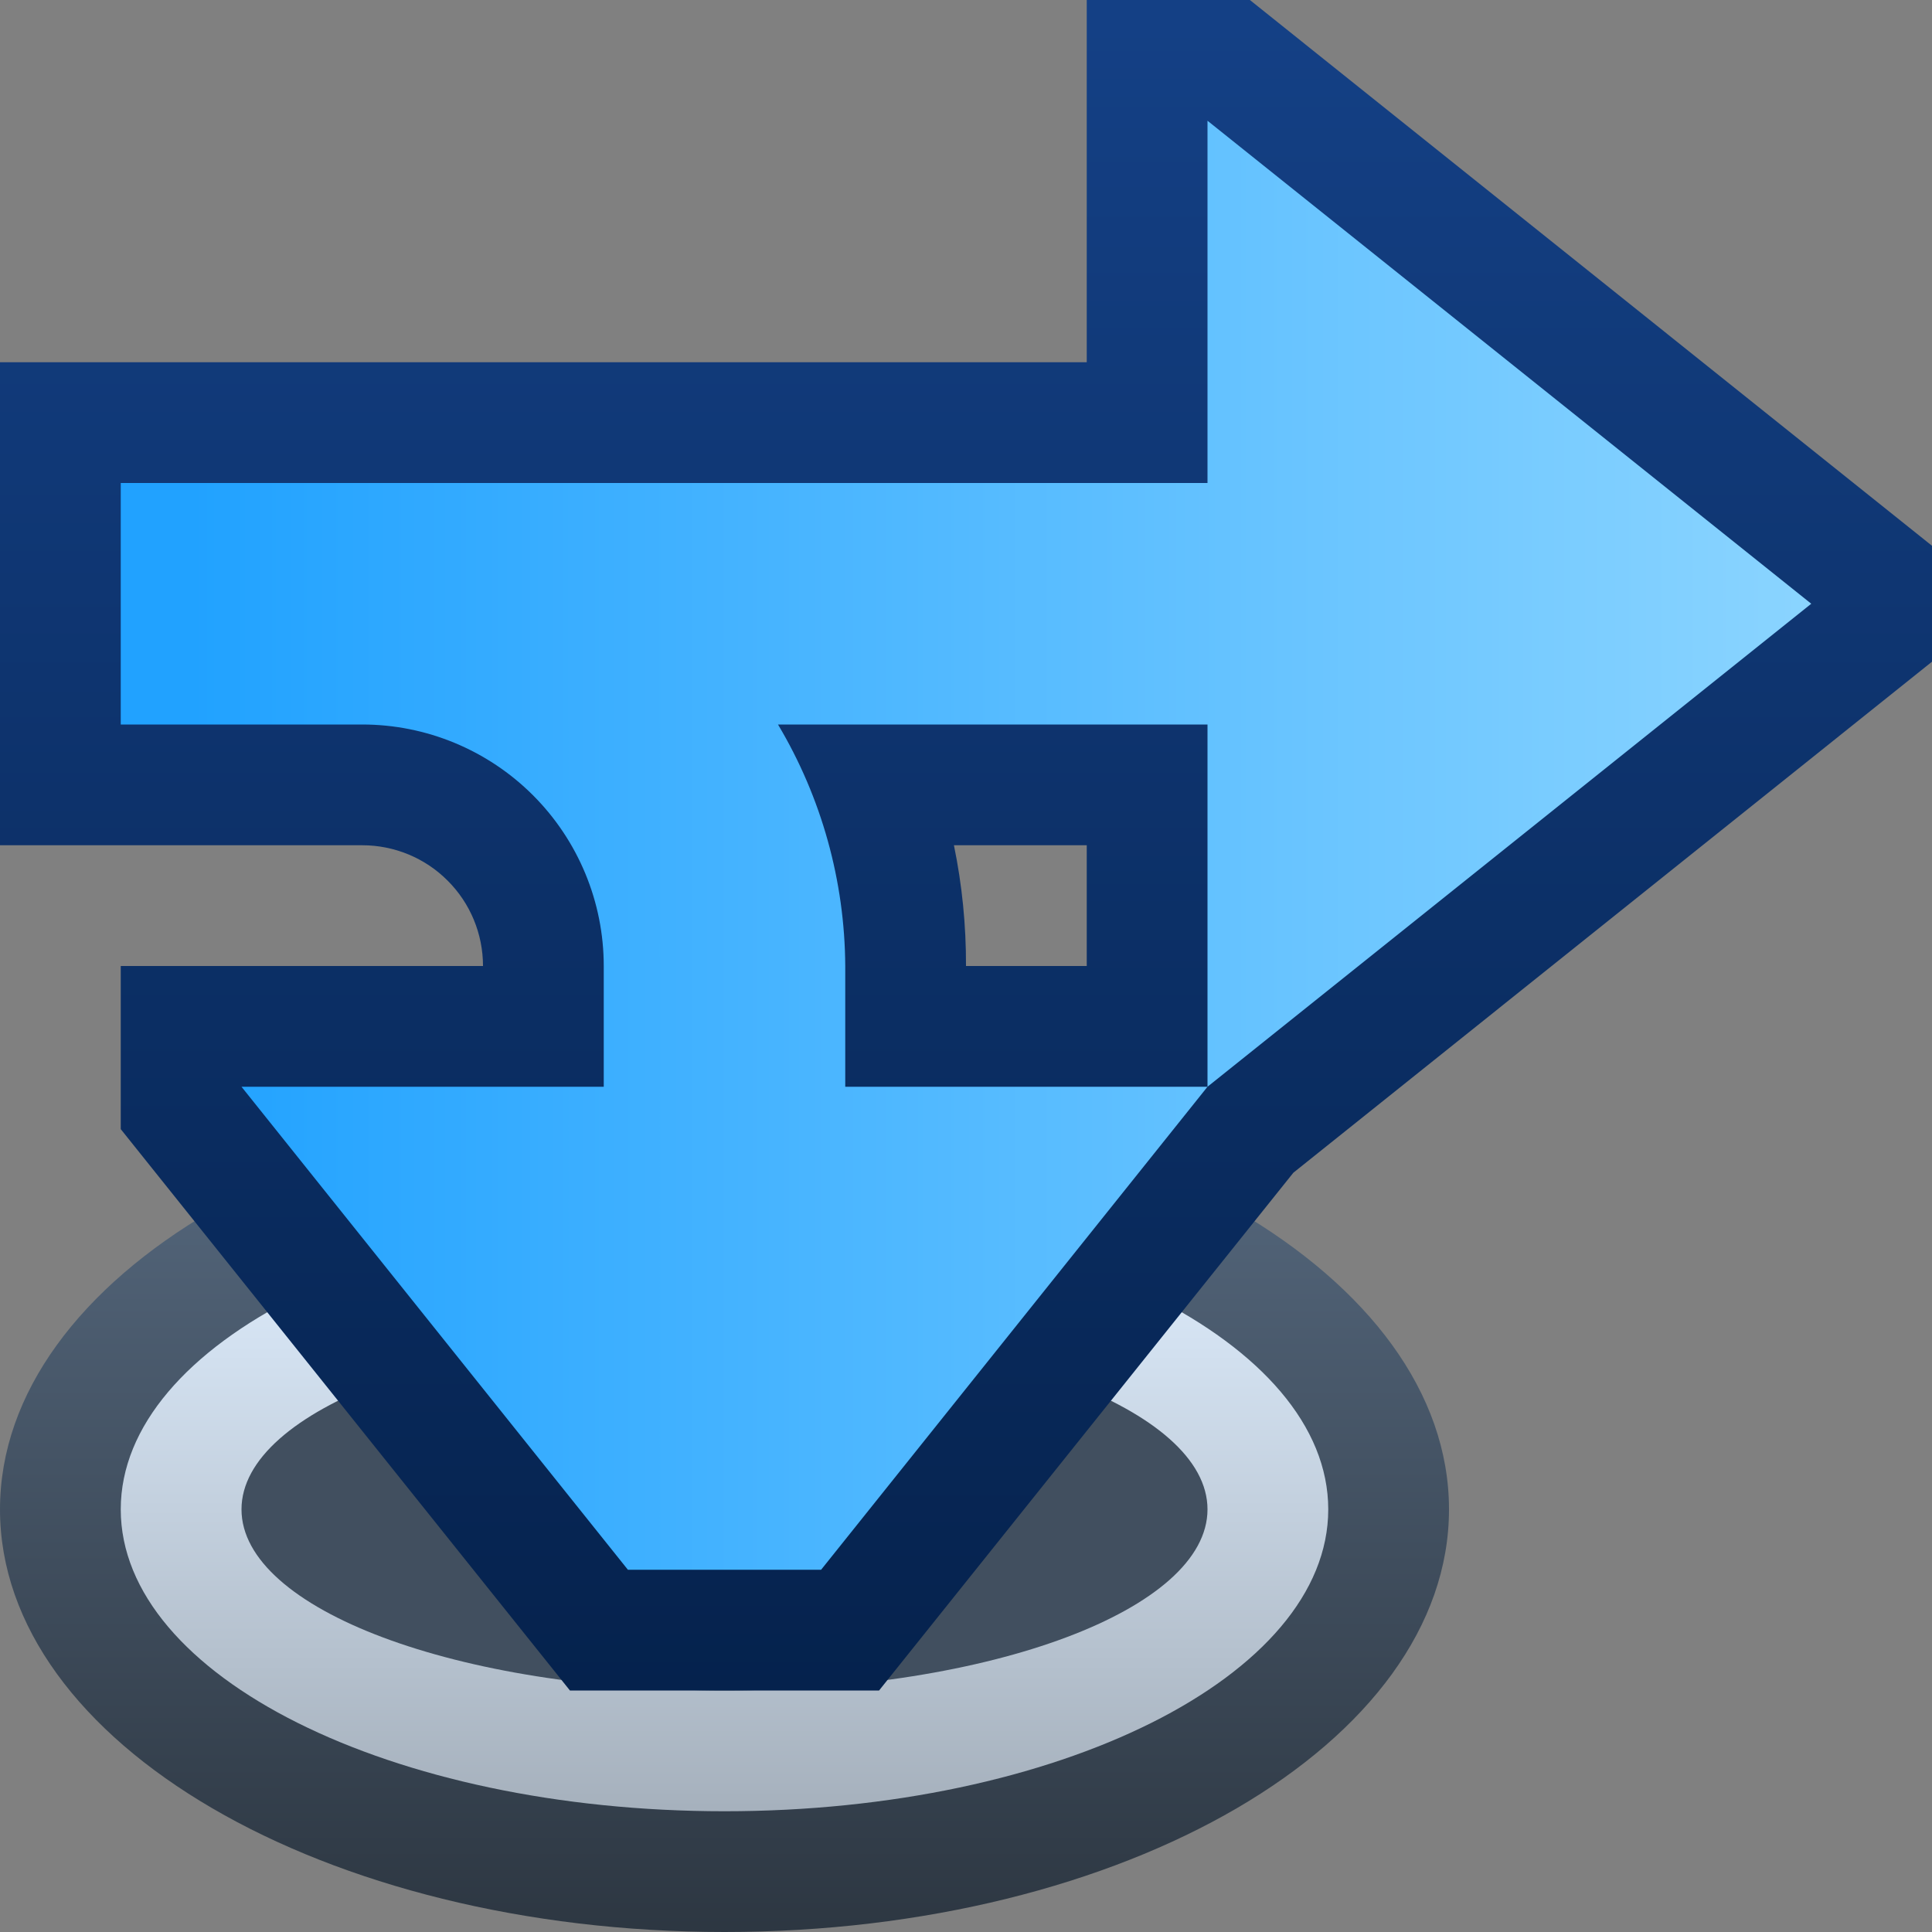<svg ti:v='1' width='16' height='16' viewBox='0,0,16,16' xmlns='http://www.w3.org/2000/svg' xmlns:ti='urn:schemas-jetbrains-com:tisvg'><rect x="0" y="0" width="16" height="16" fill="#808080" stroke="none"/><g><path d='M0,0L16,0L16,16L0,16Z' fill='#FFFFFF' opacity='0'/><linearGradient id='F1' x1='0.5' y1='0.002' x2='0.5' y2='0.996'><stop offset='0' stop-color='#576A80'/><stop offset='1' stop-color='#2D3742'/></linearGradient><path d='M12,12.5C12,14.433,9.314,16,6,16C2.686,16,0,14.433,0,12.5C0,10.567,2.686,9,6,9C9.314,9,12,10.567,12,12.5Z' fill='url(#F1)'/><linearGradient id='F2' x1='0.5' y1='0' x2='0.5' y2='0.996'><stop offset='0' stop-color='#E0EFFF'/><stop offset='1' stop-color='#A6B1BD'/></linearGradient><path d='M11,12.5C11,13.881,8.761,15,6,15C3.239,15,1,13.881,1,12.5C1,11.119,3.239,10,6,10C8.761,10,11,11.119,11,12.5Z' fill='url(#F2)'/><path d='M10,12.5C10,13.328,8.209,14,6,14C3.791,14,2,13.328,2,12.5C2,11.672,3.791,11,6,11C8.209,11,10,11.672,10,12.5Z' fill='#414F5F'/><linearGradient id='F4' x1='0.5' y1='0.013' x2='0.5' y2='1'><stop offset='0' stop-color='#144085'/><stop offset='1' stop-color='#05224D'/></linearGradient><path d='M16,4.52L10.351,0L9,0L9,3L0,3L0,7L3,7C3.265,7,3.52,7.105,3.707,7.293C3.895,7.48,4,7.735,4,8L1,8L1,9.351L4.72,14L7.28,14L10.711,9.712L16,5.48ZM16,4.52M9,8L8,8C8.001,7.664,7.968,7.329,7.9,7L9,7ZM9,8' fill='url(#F4)'/><linearGradient id='F5' x1='0.041' y1='0.5' x2='1.017' y2='0.5'><stop offset='0' stop-color='#21A2FF'/><stop offset='1' stop-color='#8CD5FF'/></linearGradient><path d='M10,1L10,4L1,4L1,6L3,6C3.53,6,4.039,6.211,4.414,6.586C4.789,6.961,5,7.47,5,8L5,9L2,9L5.2,13L6.8,13L10,9L7,9L7,8C6.996,7.296,6.804,6.605,6.443,6L10,6L10,9L15,5ZM10,1' fill='url(#F5)'/></g></svg>
